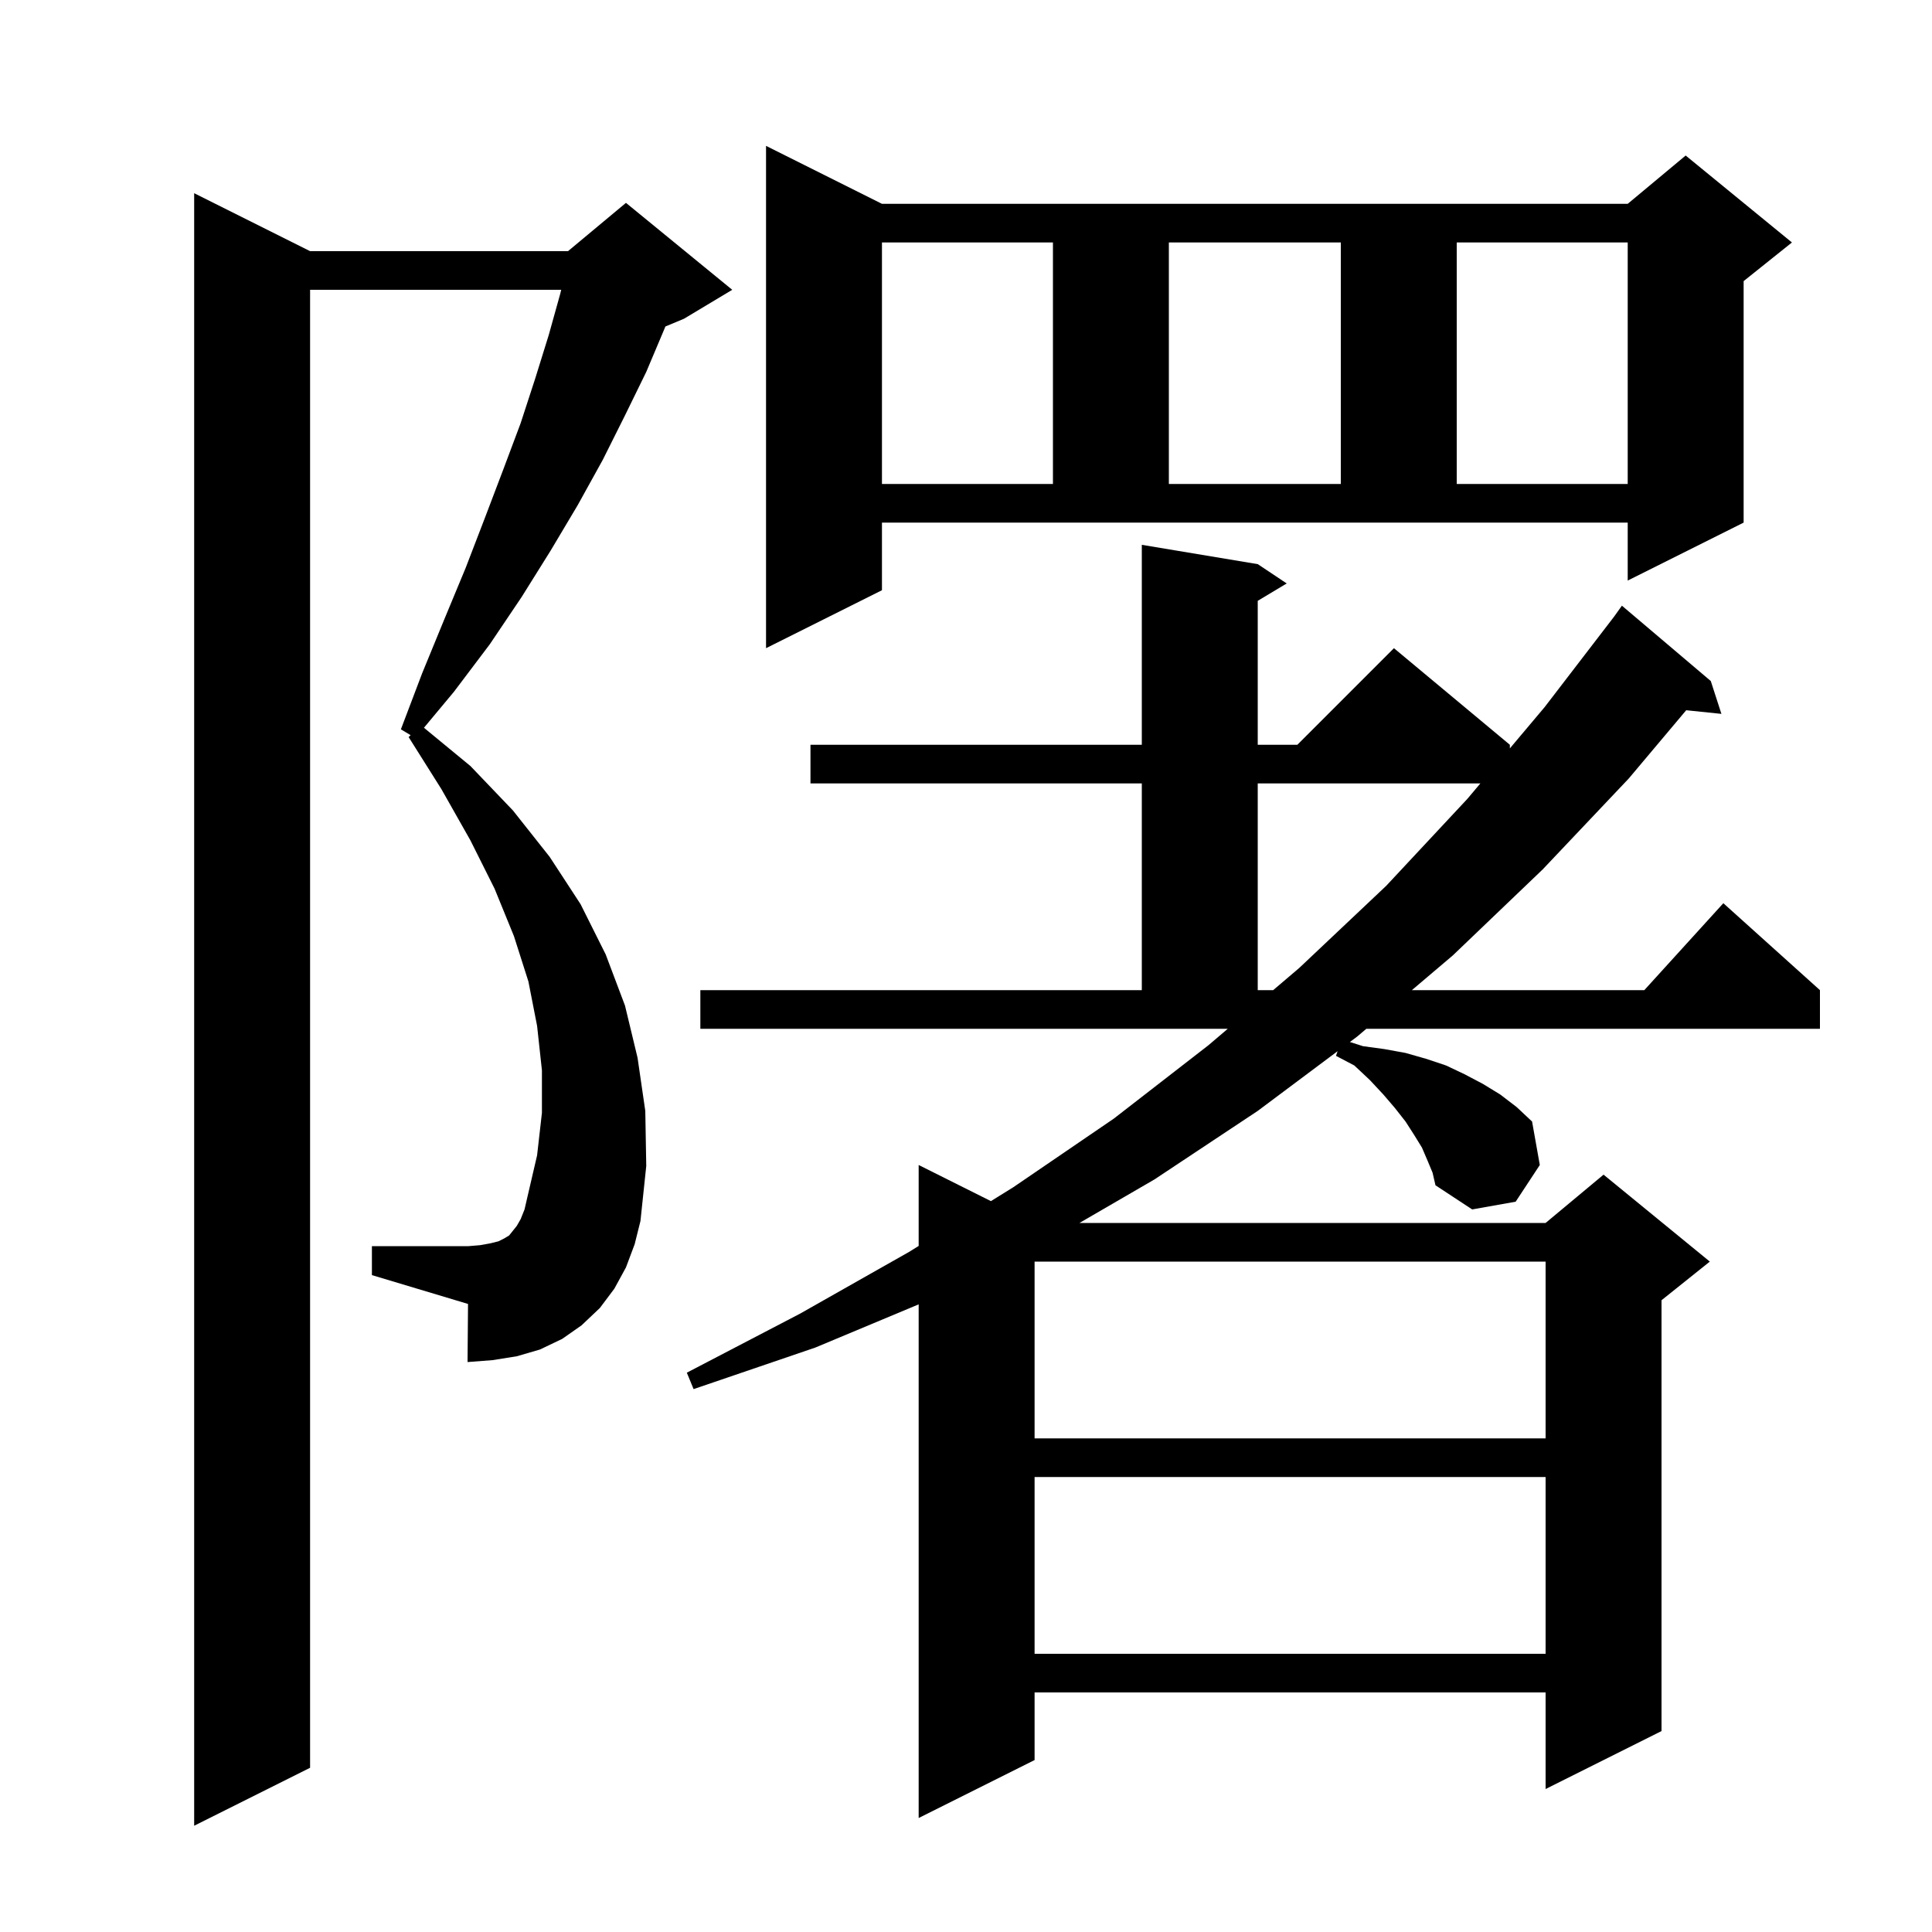 <svg xmlns="http://www.w3.org/2000/svg" xmlns:xlink="http://www.w3.org/1999/xlink" version="1.1" baseProfile="full" viewBox="0 0 200 200" width="200" height="200">
<g fill="black">
<path d="M 64.8 131.2 L 63.6 133.4 L 62.1 135.4 L 60.2 137.2 L 58.2 138.6 L 55.9 139.7 L 53.5 140.4 L 51.0 140.8 L 48.4 141.0 L 48.45 134.985 L 38.5 132.0 L 38.5 129.0 L 48.5 129.0 L 49.7 128.9 L 50.8 128.7 L 51.6 128.5 L 52.2 128.2 L 52.7 127.9 L 53.5 126.9 L 53.9 126.2 L 54.3 125.2 L 54.6 123.9 L 55.6 119.6 L 56.1 115.2 L 56.1 110.8 L 55.6 106.2 L 54.7 101.6 L 53.2 96.9 L 51.2 92.0 L 48.7 87.0 L 45.7 81.7 L 42.3 76.3 L 42.51 76.106 L 41.5 75.5 L 43.7 69.7 L 46.0 64.1 L 48.2 58.8 L 50.2 53.6 L 52.1 48.6 L 53.9 43.8 L 55.4 39.2 L 56.8 34.7 L 58.0 30.4 L 58.095 30.0 L 32.1 30.0 L 32.1 183.0 L 20.1 189.0 L 20.1 20.0 L 32.1 26.0 L 58.8 26.0 L 64.8 21.0 L 75.8 30.0 L 70.8 33.0 L 68.879 33.8 L 68.8 34.0 L 66.9 38.5 L 64.7 43.0 L 62.4 47.6 L 59.8 52.3 L 57.0 57.0 L 54.0 61.8 L 50.7 66.7 L 47.0 71.6 L 43.887 75.336 L 48.7 79.3 L 53.1 83.9 L 56.9 88.7 L 60.1 93.6 L 62.7 98.8 L 64.7 104.1 L 66.0 109.5 L 66.8 115.0 L 66.9 120.7 L 66.3 126.4 L 65.7 128.8 Z M 147.8 120.2 L 147.2 118.8 L 146.4 117.5 L 145.5 116.1 L 144.4 114.7 L 143.2 113.3 L 141.8 111.8 L 140.2 110.3 L 138.3 109.3 L 138.47 108.817 L 130.2 115.0 L 119.5 122.1 L 111.746 126.6 L 160.0 126.6 L 166.0 121.6 L 177.0 130.6 L 172.0 134.6 L 172.0 179.2 L 160.0 185.2 L 160.0 175.2 L 107.1 175.2 L 107.1 182.2 L 95.1 188.2 L 95.1 135.027 L 84.4 139.5 L 71.8 143.8 L 71.1 142.1 L 82.8 136.0 L 94.1 129.6 L 95.1 128.98 L 95.1 120.6 L 102.579 124.34 L 104.9 122.9 L 115.3 115.8 L 125.1 108.2 L 127.098 106.5 L 72.5 106.5 L 72.5 102.5 L 118.2 102.5 L 118.2 81.1 L 83.9 81.1 L 83.9 77.1 L 118.2 77.1 L 118.2 56.4 L 130.2 58.4 L 133.2 60.4 L 130.2 62.2 L 130.2 77.1 L 134.3 77.1 L 144.3 67.1 L 156.3 77.1 L 156.3 77.475 L 159.9 73.2 L 167.089 63.835 L 167.9 62.7 L 177.1 70.5 L 178.2 73.9 L 174.556 73.523 L 168.6 80.6 L 159.7 90.0 L 150.4 98.9 L 146.157 102.5 L 170.218 102.5 L 178.4 93.5 L 188.4 102.5 L 188.4 106.5 L 141.443 106.5 L 140.5 107.3 L 139.741 107.868 L 141.1 108.3 L 143.3 108.6 L 145.5 109.0 L 147.6 109.6 L 149.7 110.3 L 151.6 111.2 L 153.5 112.2 L 155.3 113.3 L 157.0 114.6 L 158.6 116.1 L 159.4 120.6 L 156.9 124.4 L 152.4 125.2 L 148.6 122.7 L 148.3 121.4 Z M 107.1 152.9 L 107.1 171.2 L 160.0 171.2 L 160.0 152.9 Z M 107.1 130.6 L 107.1 148.9 L 160.0 148.9 L 160.0 130.6 Z M 130.2 81.1 L 130.2 102.5 L 131.798 102.5 L 134.5 100.2 L 143.5 91.7 L 151.9 82.7 L 153.247 81.1 Z M 91.3 61.1 L 79.3 67.1 L 79.3 15.1 L 91.3 21.1 L 168.5 21.1 L 174.5 16.1 L 185.5 25.1 L 180.5 29.1 L 180.5 54.1 L 168.5 60.1 L 168.5 54.1 L 91.3 54.1 Z M 91.3 25.1 L 91.3 50.1 L 109.0 50.1 L 109.0 25.1 Z M 121.0 25.1 L 121.0 50.1 L 138.8 50.1 L 138.8 25.1 Z M 150.8 25.1 L 150.8 50.1 L 168.5 50.1 L 168.5 25.1 Z " />
</g>
</svg>
